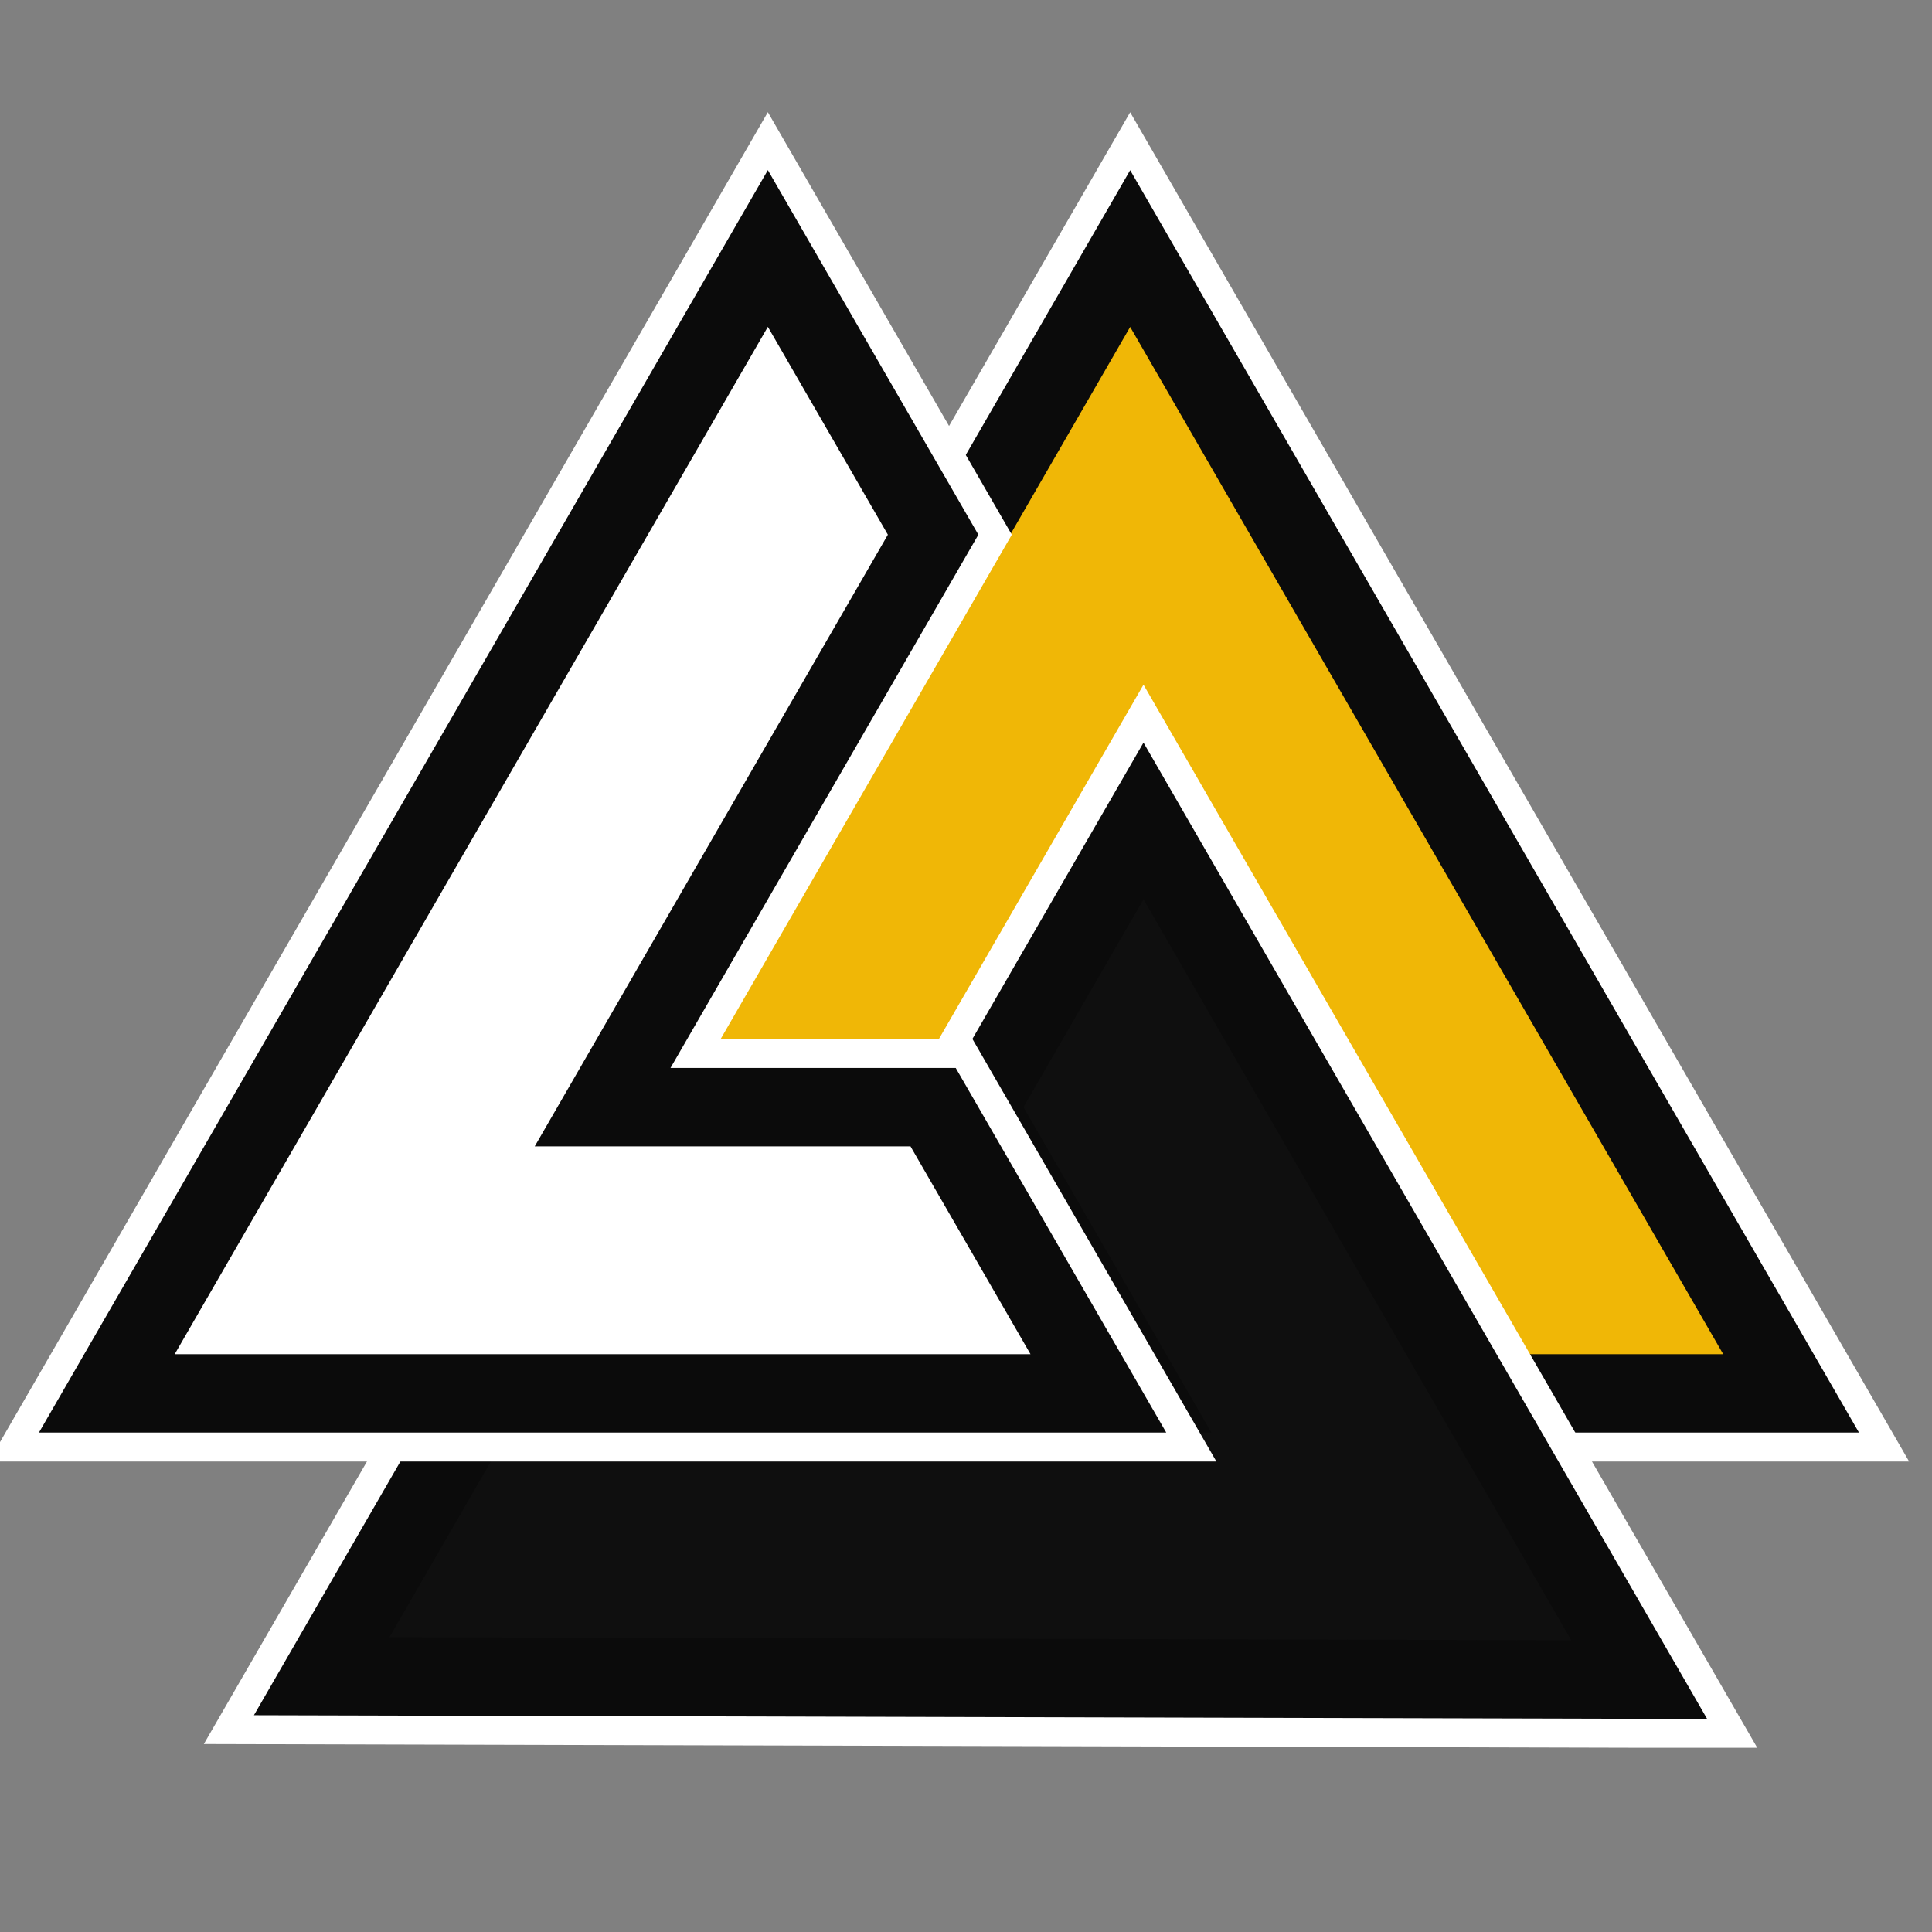 <svg viewBox="0 0 567 567" fill="none" xmlns="http://www.w3.org/2000/svg">
<rect x="0" y="0" width="567" height="567" fill="#808080" stroke="none"/>
<g clip-path="url(#clip0_217_2)">
<path d="M331.68 72.95L186.2 324.93H283.19L331.68 240.94L428.67 408.93H525.65L331.68 72.95Z" stroke="white" stroke-width="40" stroke-miterlimit="3"/>
<path d="M331.68 72.95L186.2 324.93H283.19L331.68 240.94L428.67 408.93H525.65L331.68 72.95Z" fill="#F0B706"/>
<path d="M331.68 72.95L186.2 324.93H283.19L331.68 240.94L428.67 408.93H525.65L331.68 72.95Z" stroke="#0B0B0B" stroke-width="23" stroke-miterlimit="3"/>
<path d="M481.07 492.93L335.59 240.94L287.09 324.93L335.59 408.93L142.33 408.92L94.41 491.93L480.7 492.93H481.07Z" stroke="white" stroke-width="40" stroke-miterlimit="3"/>
<path d="M481.07 492.93L335.59 240.94L287.09 324.93L335.59 408.93L142.33 408.92L94.41 491.93L480.7 492.93H481.07Z" fill="#0F0F0F"/>
<path d="M481.07 492.93L335.59 240.94L287.09 324.93L335.59 408.93L142.33 408.92L94.41 491.93L480.7 492.93H481.07Z" stroke="#0B0B0B" stroke-width="23" stroke-miterlimit="3"/>
<path d="M31.35 408.93H322.35L273.85 324.93H176.85L273.85 156.92L225.35 72.92L31.35 408.93Z" stroke="white" stroke-width="40" stroke-miterlimit="3"/>
<path d="M31.35 408.93H322.35L273.85 324.93H176.85L273.85 156.92L225.35 72.92L31.35 408.93Z" fill="white"/>
<path d="M31.35 408.93H322.35L273.85 324.93H176.85L273.85 156.92L225.35 72.92L31.35 408.93Z" stroke="#0B0B0B" stroke-width="23" stroke-miterlimit="3"/>
</g>
<defs>
<clipPath id="clip0_217_2">
<rect width="566.93" height="566.93" fill="white"/>
</clipPath>
</defs>
</svg>
